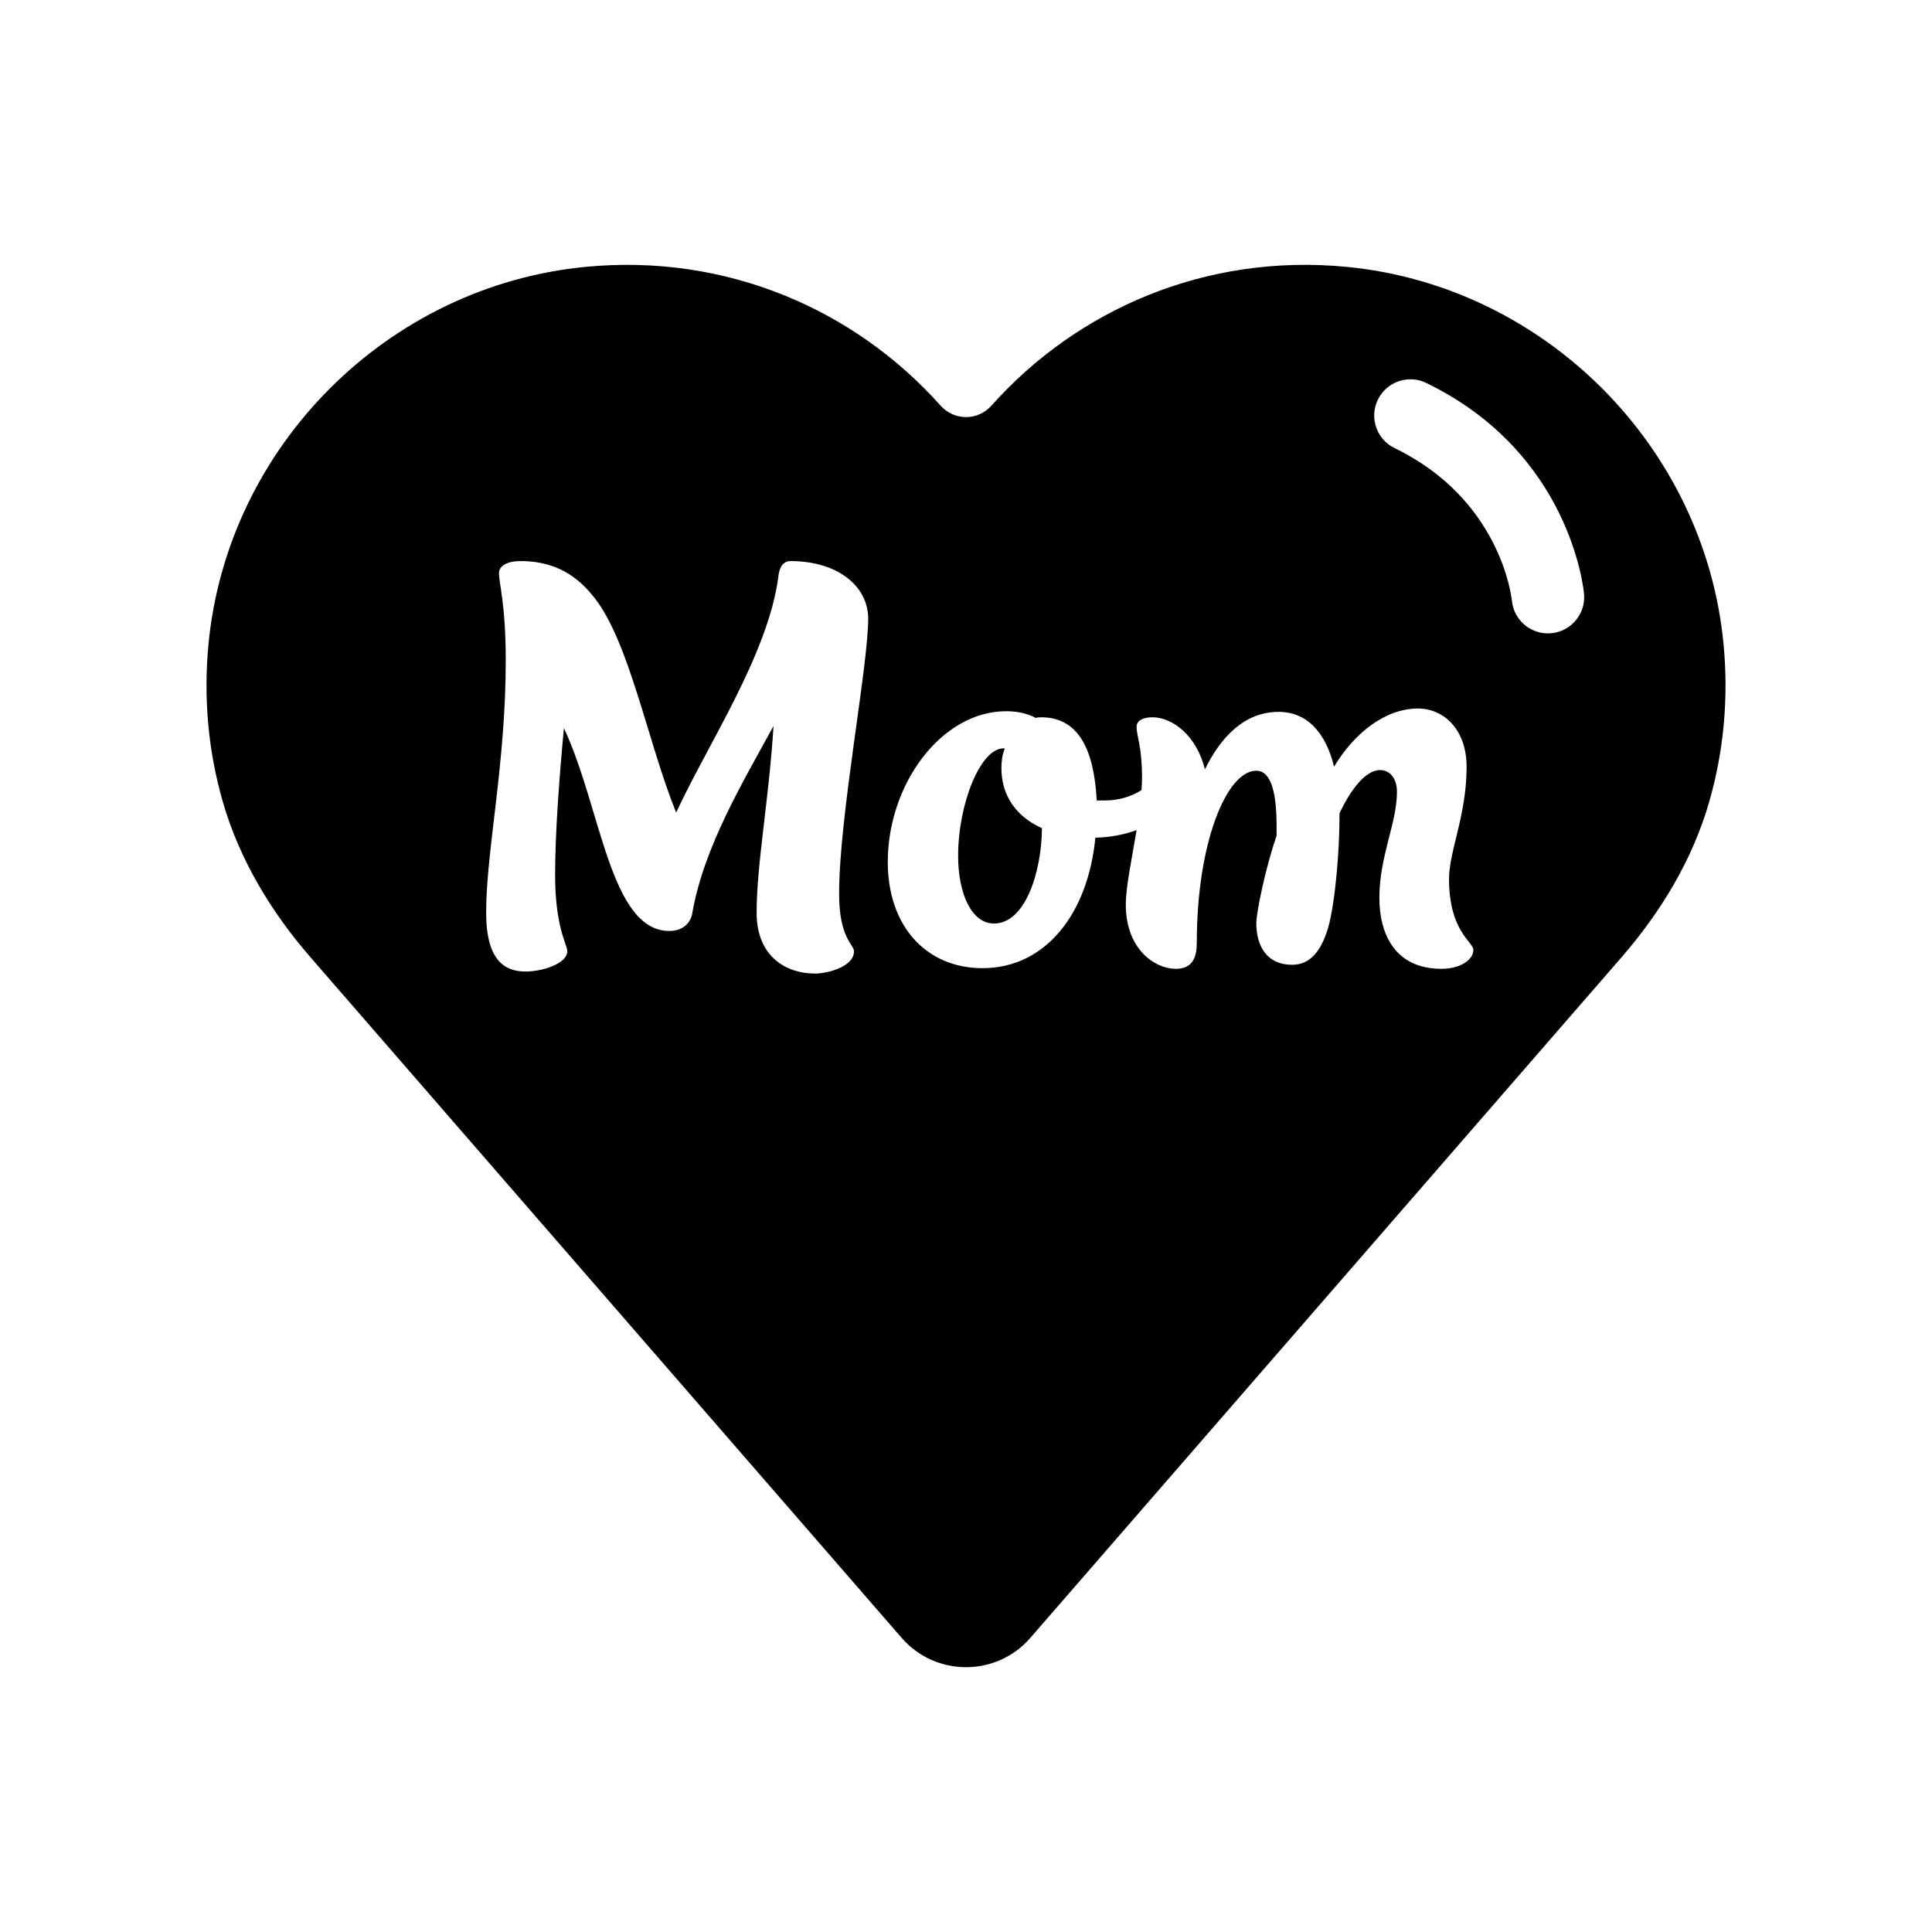 <svg xmlns="http://www.w3.org/2000/svg" viewBox="0 0 80 80">
<path d="M41.466 31.801c0-.252.028-.532.14-.812H41.55c-.952 0-1.876 2.296-1.876 4.452 0 1.568.56 2.8 1.484 2.8 1.26 0 1.96-2.016 1.988-3.947C42.026 33.79 41.466 32.893 41.466 31.801zM71.368 26.666c-.787-8.192-7.417-14.825-15.609-15.616-5.852-.565-11.165 1.779-14.703 5.744-.568.636-1.542.636-2.11 0-3.537-3.963-8.847-6.307-14.696-5.744-8.193.788-14.827 7.42-15.616 15.613-.22 2.281.002 4.481.589 6.527.688 2.395 1.998 4.566 3.632 6.447l24.479 28.182c1.408 1.621 3.924 1.621 5.332 0l24.48-28.182c1.634-1.881 2.945-4.051 3.632-6.447C71.364 31.145 71.586 28.945 71.368 26.666zM35.362 39.389c0 .644-1.092.924-1.624.924-1.148 0-2.408-.672-2.408-2.52 0-2.017.504-4.62.7-7.729-1.288 2.353-2.884 5.012-3.36 7.729-.056.392-.364.756-.952.756-2.464 0-2.828-5.124-4.368-8.4-.196 2.101-.364 4.368-.364 6.076 0 2.184.504 2.884.504 3.164 0 .504-1.008.84-1.736.84-.952 0-1.624-.588-1.624-2.436 0-2.576.812-6.133.812-10.444 0-2.324-.28-3.192-.28-3.612 0-.308.336-.504.896-.504 1.736 0 2.576.924 3.052 1.513 1.456 1.848 2.212 5.991 3.388 8.903 1.26-2.744 3.808-6.552 4.228-9.744.028-.308.14-.672.504-.672 1.988 0 3.22 1.064 3.22 2.38 0 1.988-1.204 8.177-1.204 11.396C34.745 38.857 35.362 39.109 35.362 39.389zM59.693 40.117c-1.96 0-2.576-1.483-2.576-2.939 0-1.736.728-3.08.728-4.396 0-.531-.28-.896-.7-.896-.588 0-1.204.784-1.68 1.792v.168c0 1.315-.168 3.528-.476 4.592-.28.924-.728 1.512-1.484 1.512-1.036 0-1.484-.756-1.484-1.735 0-.393.364-2.24.84-3.612V34.21c0-1.288-.196-2.296-.84-2.296-1.232 0-2.464 2.995-2.464 7.111 0 .561-.14 1.092-.868 1.092-.868 0-2.072-.812-2.072-2.659 0-.737.251-1.904.447-3.083-.531.19-1.119.301-1.707.311-.308 3.164-2.072 5.404-4.676 5.404-2.296 0-3.92-1.708-3.92-4.396 0-3.248 2.24-6.244 4.9-6.244.448 0 .868.084 1.232.28.056-.028.14-.028.224-.028 1.512 0 2.184 1.288 2.296 3.444h.336c.595 0 1.103-.168 1.518-.429.011-.168.022-.337.022-.495 0-1.344-.224-1.708-.224-2.128 0-.28.308-.393.644-.393.868 0 1.848.784 2.184 2.156.644-1.315 1.624-2.38 3.052-2.38 1.204 0 1.96.896 2.296 2.269.84-1.4 2.128-2.408 3.472-2.408 1.092 0 2.016.896 2.016 2.408 0 2.016-.728 3.499-.728 4.647 0 2.184 1.008 2.604 1.008 2.94C61.009 39.754 60.449 40.117 59.693 40.117zM64.231 26.221c-.045.004-.091.006-.135.006-.766 0-1.418-.582-1.492-1.357-.02-.187-.49-4.2-4.855-6.314-.746-.36-1.057-1.258-.696-2.004.361-.744 1.258-1.059 2.004-.695 5.944 2.879 6.513 8.499 6.535 8.737C65.665 25.419 65.056 26.147 64.231 26.221z"/>
</svg>